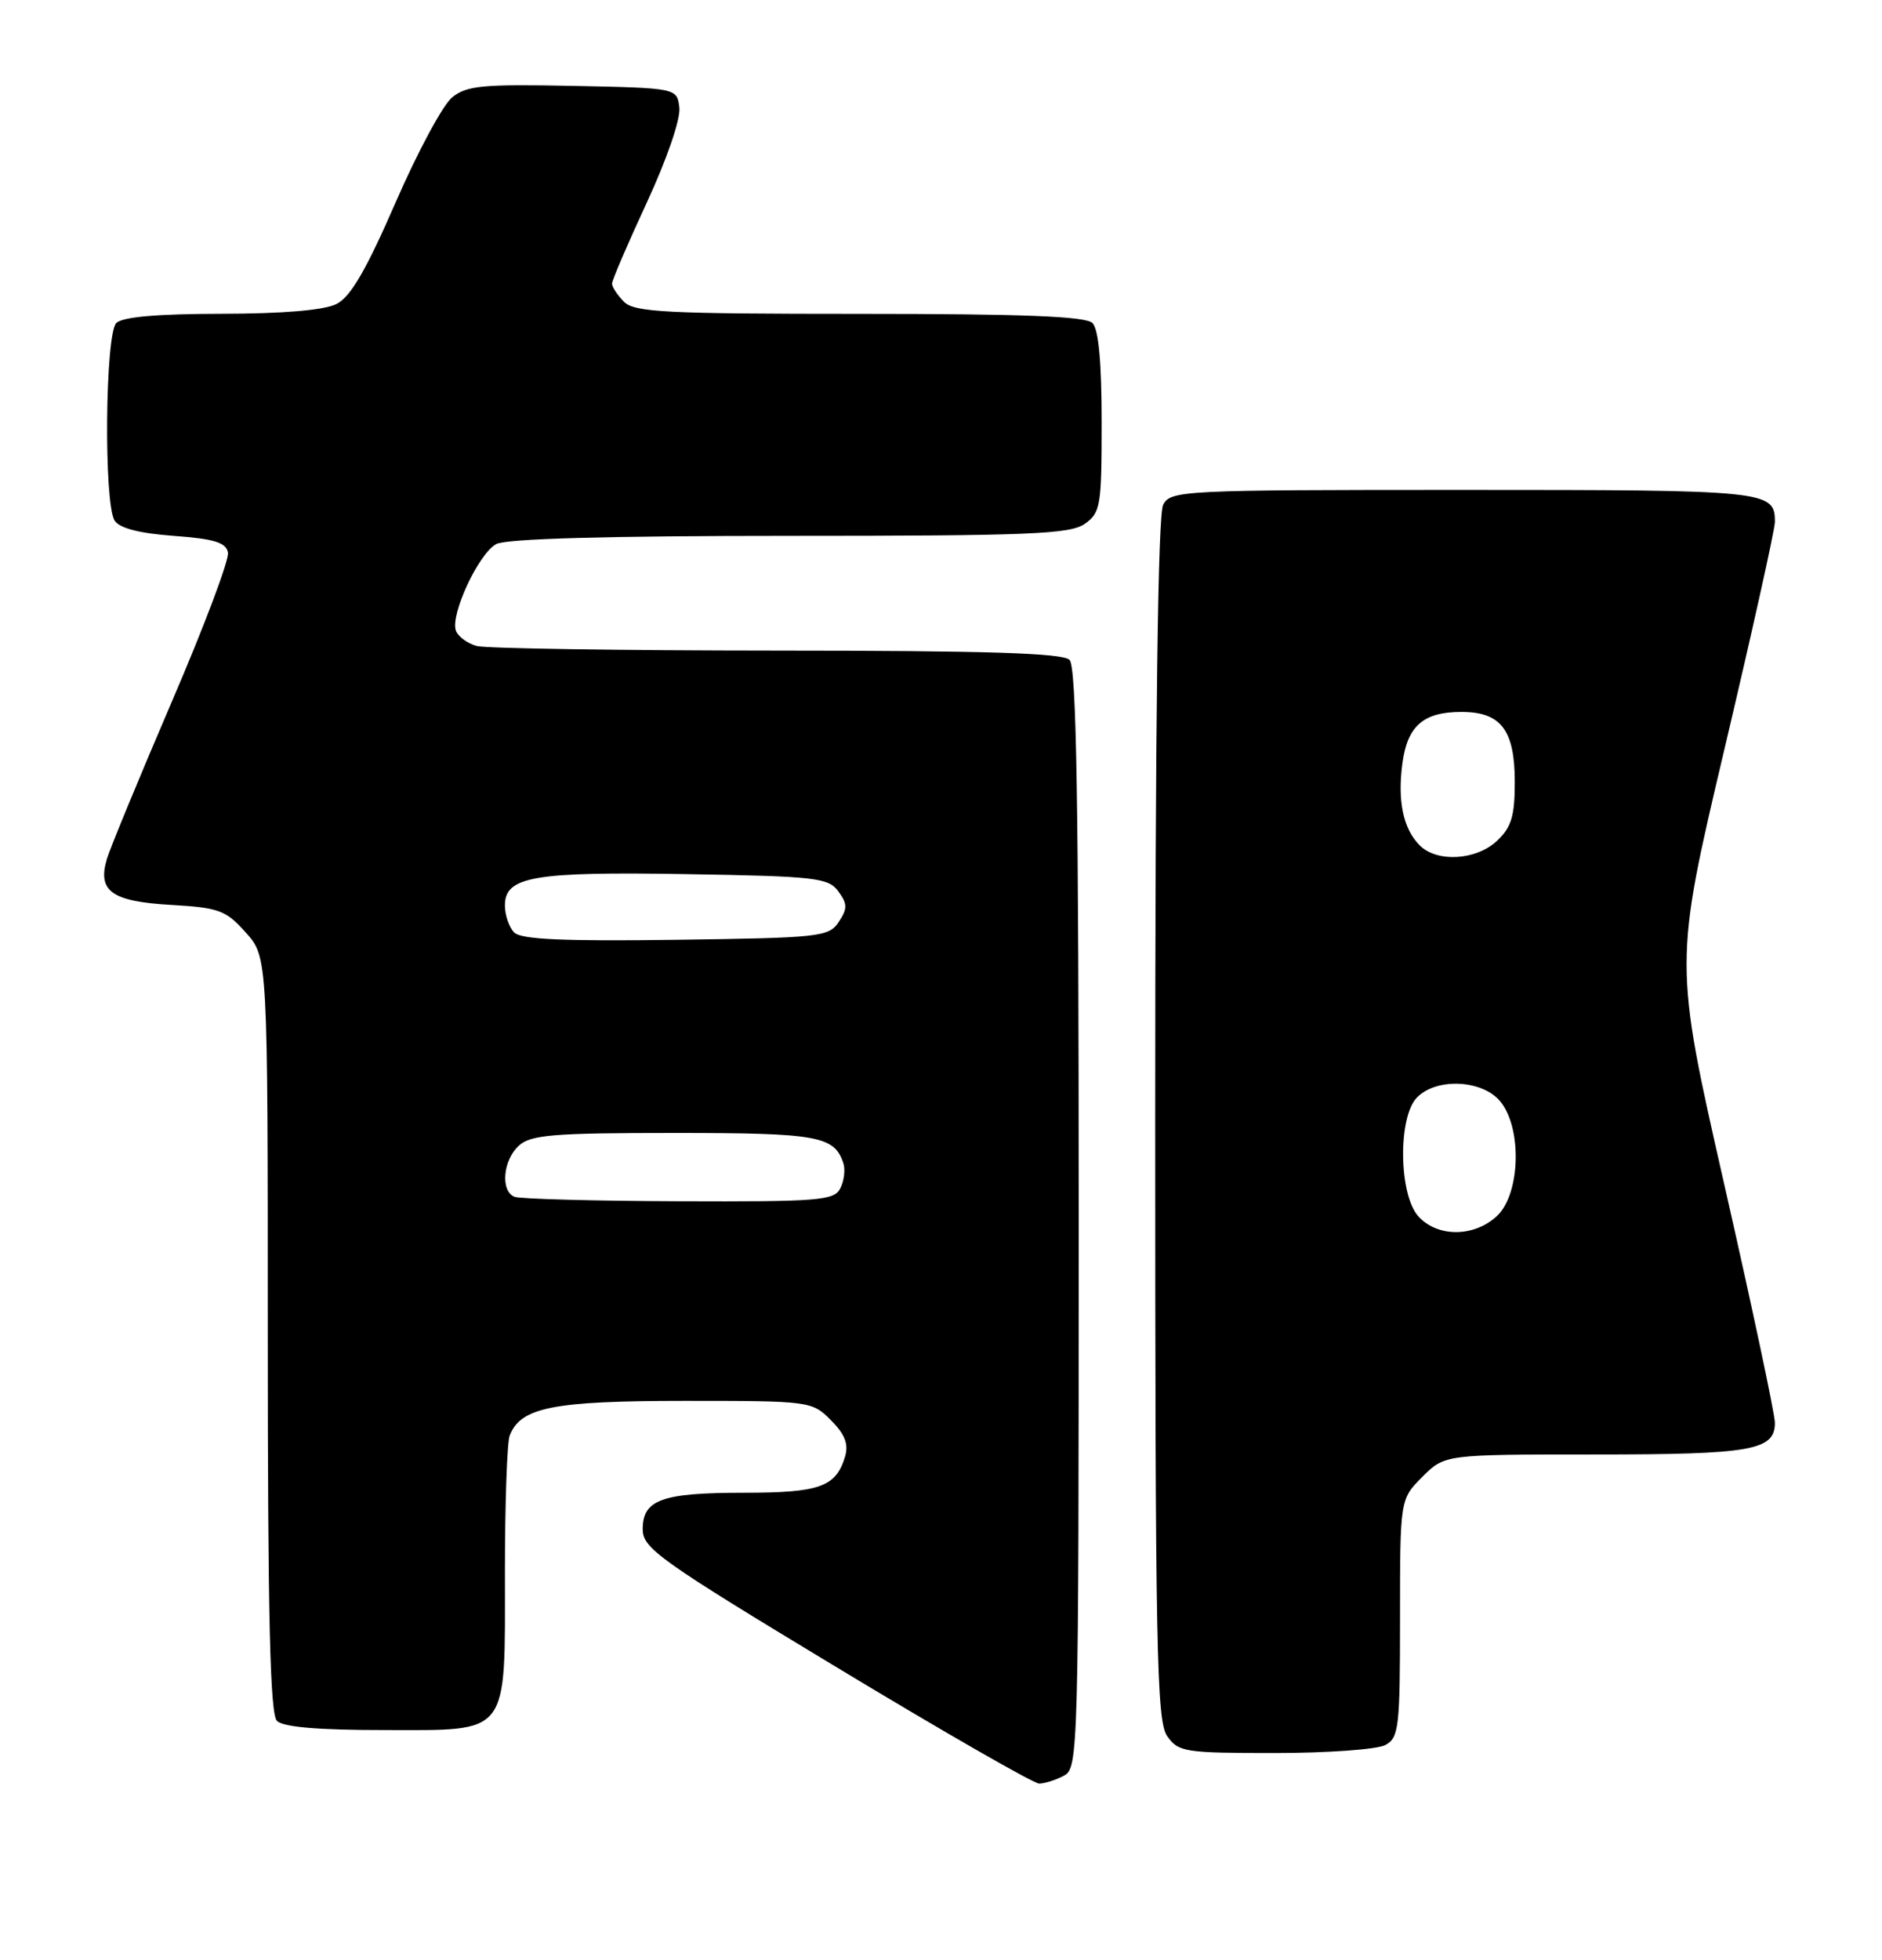 <?xml version="1.0" encoding="UTF-8" standalone="no"?>
<!DOCTYPE svg PUBLIC "-//W3C//DTD SVG 1.1//EN" "http://www.w3.org/Graphics/SVG/1.1/DTD/svg11.dtd" >
<svg xmlns="http://www.w3.org/2000/svg" xmlns:xlink="http://www.w3.org/1999/xlink" version="1.1" viewBox="0 0 246 256">
 <g >
 <path fill="currentColor"
d=" M 139.07 231.96 C 140.95 230.96 141.00 229.09 141.00 159.16 C 141.00 104.68 140.71 87.11 139.80 86.20 C 138.91 85.31 129.02 85.00 101.55 84.99 C 81.17 84.98 63.52 84.71 62.32 84.39 C 61.12 84.07 59.90 83.17 59.60 82.41 C 58.81 80.35 62.55 72.31 64.87 71.07 C 66.18 70.37 79.30 70.00 103.21 70.00 C 134.49 70.00 139.86 69.78 141.78 68.44 C 143.86 66.98 144.00 66.14 144.00 55.14 C 144.00 47.34 143.60 43.00 142.80 42.20 C 141.92 41.32 133.77 41.00 112.37 41.00 C 87.13 41.00 82.93 40.79 81.57 39.43 C 80.71 38.56 80.00 37.50 80.00 37.05 C 80.00 36.61 82.05 31.84 84.55 26.45 C 87.17 20.80 88.97 15.56 88.80 14.07 C 88.50 11.50 88.50 11.50 74.89 11.22 C 63.08 10.98 61.00 11.18 59.10 12.72 C 57.89 13.70 54.56 19.89 51.70 26.47 C 47.87 35.26 45.83 38.78 43.99 39.71 C 42.39 40.52 37.04 40.98 28.95 40.99 C 20.54 41.00 16.00 41.40 15.20 42.20 C 13.74 43.66 13.55 65.74 14.98 68.00 C 15.61 69.00 18.20 69.67 22.70 70.00 C 28.01 70.39 29.55 70.87 29.80 72.18 C 29.98 73.11 26.67 81.88 22.45 91.68 C 18.24 101.48 14.43 110.71 13.98 112.18 C 12.71 116.42 14.57 117.76 22.38 118.21 C 28.63 118.57 29.53 118.91 32.13 121.82 C 35.00 125.03 35.00 125.03 35.00 174.32 C 35.00 211.31 35.30 223.90 36.20 224.80 C 37.01 225.61 41.57 226.00 50.14 226.00 C 66.77 226.00 66.00 227.01 66.00 205.36 C 66.00 196.45 66.28 188.44 66.62 187.54 C 68.04 183.84 72.26 183.00 89.50 183.00 C 105.89 183.00 106.12 183.03 108.61 185.52 C 110.44 187.35 110.94 188.64 110.46 190.27 C 109.28 194.24 107.15 195.00 97.24 195.00 C 86.49 195.00 84.00 195.90 84.01 199.79 C 84.02 202.26 86.23 203.84 109.26 217.74 C 123.14 226.12 135.09 232.98 135.82 232.99 C 136.54 232.99 138.00 232.53 139.07 231.96 Z  M 181.07 227.96 C 182.85 227.01 183.00 225.73 183.00 211.39 C 183.00 195.85 183.00 195.85 185.92 192.92 C 188.85 190.00 188.85 190.00 208.49 190.00 C 228.96 190.00 232.00 189.47 232.00 185.86 C 232.00 184.73 229.03 170.75 225.40 154.80 C 218.81 125.81 218.81 125.81 225.40 97.88 C 229.03 82.52 232.00 69.16 232.00 68.18 C 232.00 64.09 231.10 64.00 191.34 64.00 C 154.53 64.00 153.03 64.07 152.04 65.93 C 151.35 67.22 151.00 94.12 151.00 146.21 C 151.00 215.50 151.18 224.81 152.56 226.78 C 154.02 228.87 154.83 229.00 166.62 229.00 C 173.50 229.00 180.00 228.53 181.07 227.96 Z  M 67.25 156.34 C 65.39 155.59 65.74 151.55 67.83 149.65 C 69.39 148.24 72.34 148.00 88.14 148.00 C 106.96 148.00 109.09 148.39 110.25 152.00 C 110.51 152.82 110.32 154.29 109.83 155.25 C 109.02 156.83 107.00 156.99 88.71 156.92 C 77.60 156.88 67.94 156.62 67.25 156.34 Z  M 67.22 121.82 C 66.55 121.15 66.00 119.55 66.00 118.28 C 66.00 114.49 69.71 113.85 89.80 114.19 C 106.61 114.47 108.28 114.66 109.58 116.44 C 110.78 118.08 110.79 118.69 109.63 120.44 C 108.33 122.39 107.19 122.51 88.35 122.77 C 73.71 122.97 68.12 122.72 67.22 121.82 Z  M 185.40 158.90 C 182.82 156.03 182.71 145.87 185.24 143.34 C 187.83 140.74 193.82 141.06 196.13 143.91 C 198.98 147.43 198.72 155.97 195.69 158.83 C 192.70 161.63 187.91 161.66 185.40 158.90 Z  M 185.57 110.43 C 183.42 108.27 182.65 104.65 183.31 99.72 C 183.97 94.81 186.05 93.00 191.04 93.00 C 196.20 93.00 198.00 95.37 198.00 102.15 C 198.00 106.61 197.56 108.06 195.69 109.83 C 192.96 112.39 187.84 112.70 185.57 110.43 Z "/>
</g>
</svg>